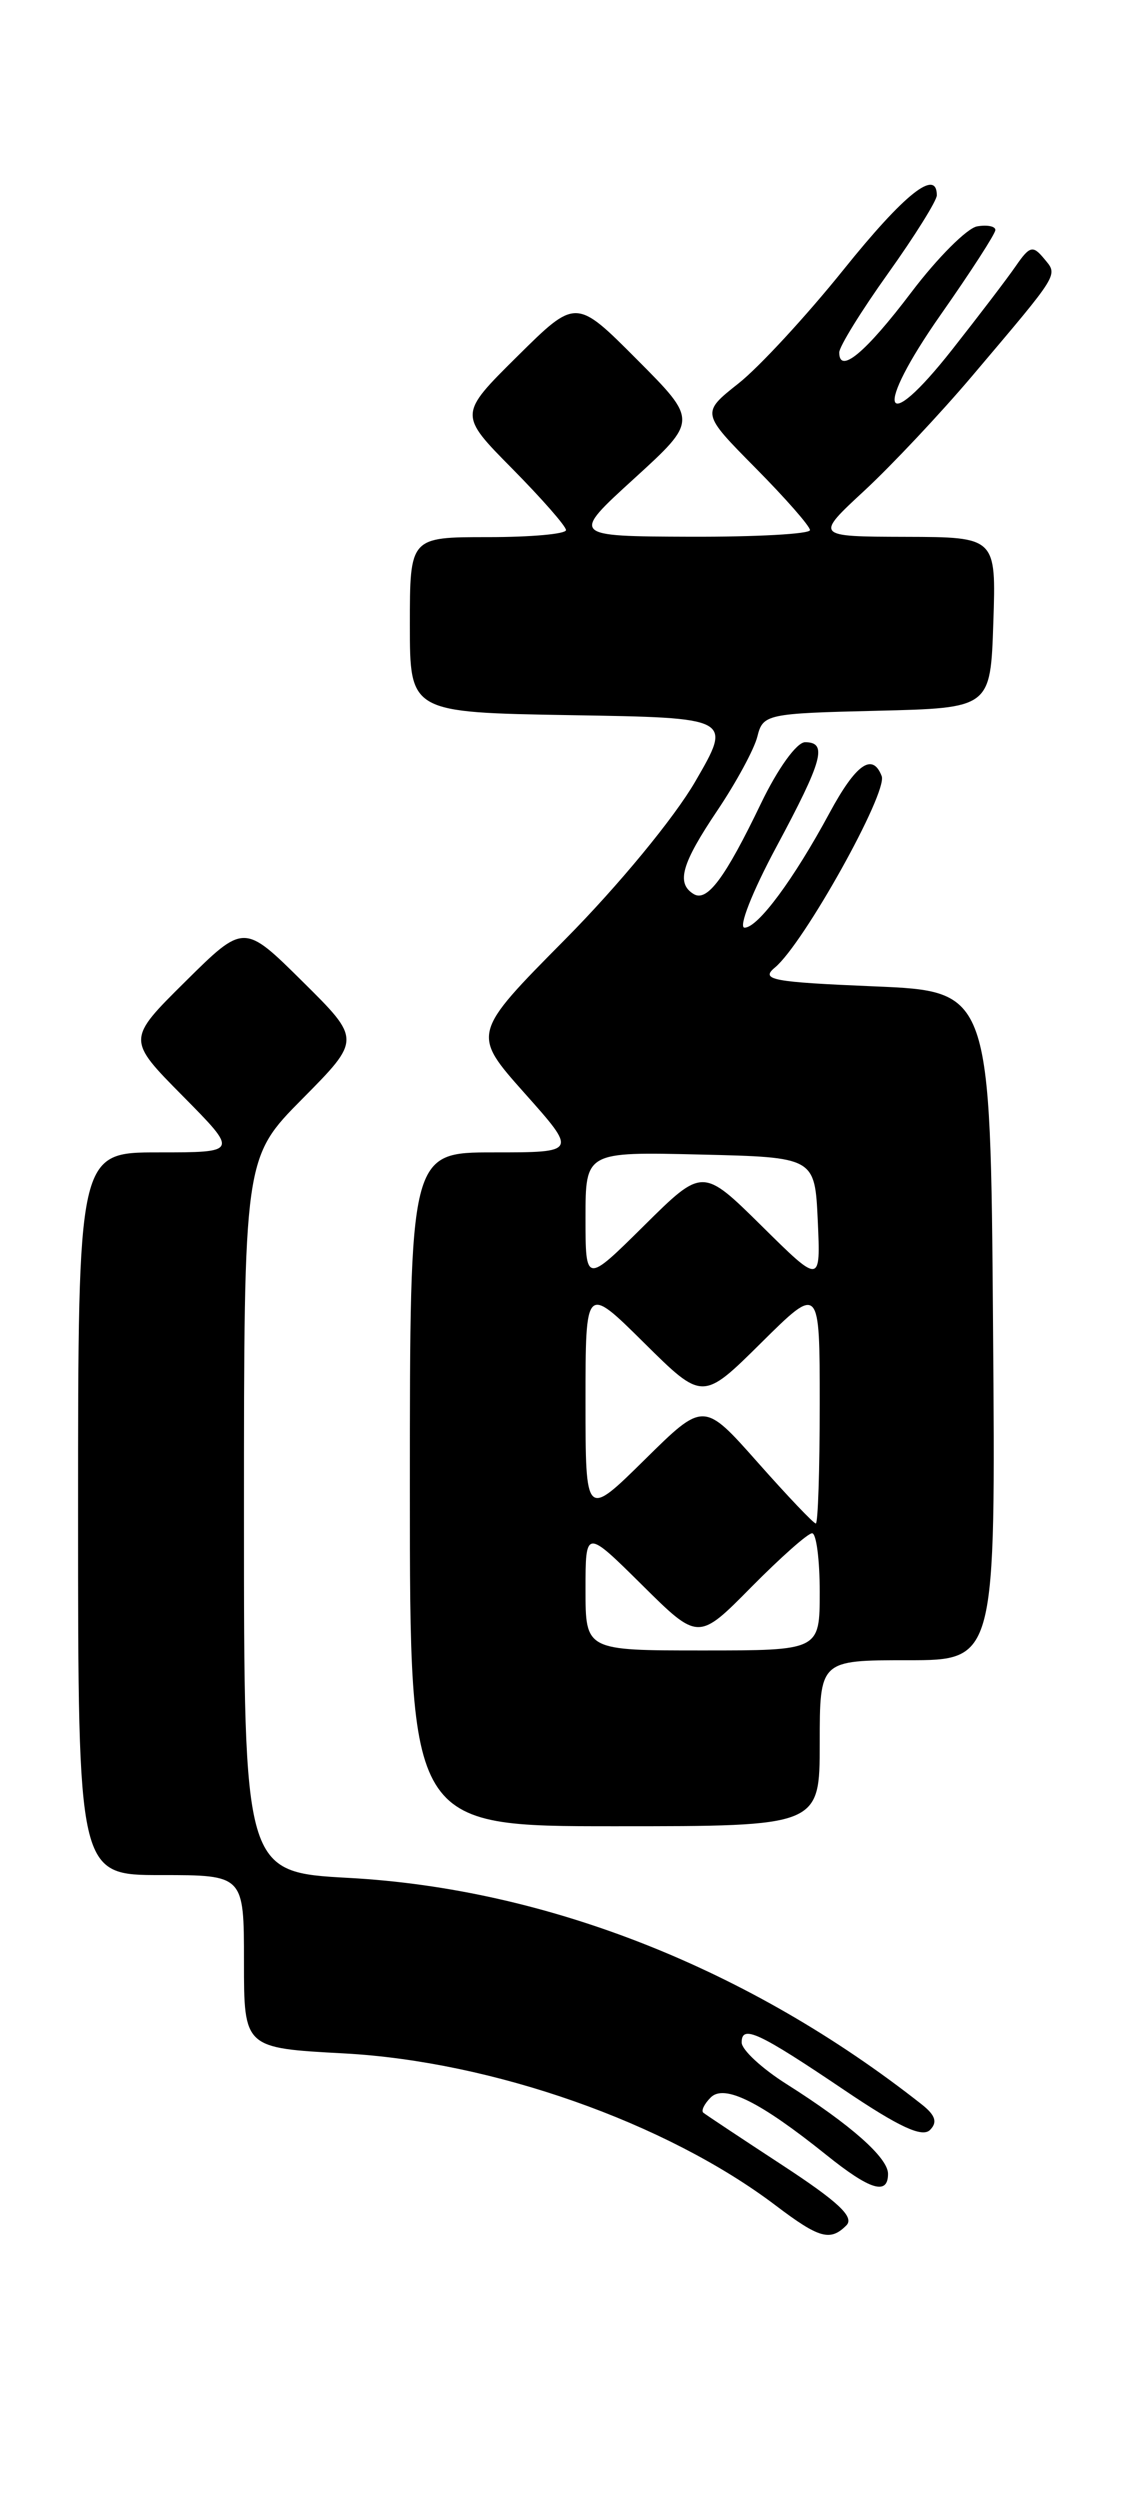 <?xml version="1.0" encoding="UTF-8" standalone="no"?>
<!DOCTYPE svg PUBLIC "-//W3C//DTD SVG 1.1//EN" "http://www.w3.org/Graphics/SVG/1.1/DTD/svg11.dtd" >
<svg xmlns="http://www.w3.org/2000/svg" xmlns:xlink="http://www.w3.org/1999/xlink" version="1.1" viewBox="0 0 116 256">
 <g >
 <path fill="currentColor"
d=" M 86.73 227.87 C 87.58 227.02 85.91 225.46 80.18 221.71 C 75.96 218.95 72.31 216.53 72.07 216.33 C 71.83 216.13 72.17 215.43 72.83 214.77 C 74.22 213.38 77.89 215.21 84.67 220.65 C 89.16 224.26 91.00 224.82 91.00 222.59 C 91.00 220.94 87.16 217.55 80.63 213.42 C 78.09 211.82 76.00 209.89 76.00 209.14 C 76.00 207.28 77.72 208.08 86.60 214.07 C 92.11 217.78 94.50 218.90 95.30 218.10 C 96.09 217.31 95.86 216.59 94.45 215.48 C 76.83 201.60 56.06 193.40 35.75 192.29 C 25.00 191.70 25.00 191.70 25.00 155.13 C 25.00 118.55 25.00 118.55 31.00 112.50 C 37.00 106.44 37.00 106.44 31.00 100.50 C 25.00 94.56 25.00 94.56 19.00 100.50 C 13.00 106.44 13.00 106.44 18.72 112.22 C 24.44 118.00 24.44 118.00 16.22 118.00 C 8.00 118.00 8.00 118.00 8.00 155.00 C 8.00 192.00 8.00 192.00 16.50 192.00 C 25.00 192.00 25.00 192.00 25.00 200.86 C 25.00 209.71 25.00 209.71 35.25 210.26 C 50.46 211.08 68.29 217.35 79.50 225.84 C 83.95 229.21 85.08 229.52 86.73 227.87 Z  M 84.00 178.50 C 84.00 170.00 84.00 170.00 93.01 170.00 C 102.03 170.00 102.03 170.00 101.76 135.75 C 101.50 101.50 101.50 101.50 89.59 101.00 C 79.09 100.56 77.89 100.33 79.41 99.07 C 82.34 96.65 90.99 81.15 90.35 79.47 C 89.41 77.03 87.71 78.23 85.00 83.25 C 81.34 90.03 77.67 94.99 76.30 94.99 C 75.64 95.00 77.08 91.33 79.54 86.75 C 84.32 77.85 84.83 76.00 82.50 76.00 C 81.64 76.00 79.70 78.70 77.99 82.25 C 74.29 89.94 72.45 92.40 71.07 91.54 C 69.27 90.43 69.85 88.43 73.51 82.99 C 75.44 80.12 77.29 76.71 77.61 75.42 C 78.18 73.13 78.56 73.05 89.85 72.78 C 101.50 72.50 101.50 72.50 101.79 63.75 C 102.08 55.00 102.08 55.00 92.79 54.97 C 83.50 54.94 83.50 54.94 88.60 50.22 C 91.40 47.62 96.36 42.35 99.62 38.50 C 108.73 27.74 108.43 28.23 106.97 26.46 C 105.84 25.10 105.51 25.19 104.10 27.23 C 103.22 28.51 100.28 32.36 97.57 35.80 C 90.40 44.90 89.48 42.10 96.40 32.22 C 99.48 27.83 102.00 23.93 102.00 23.55 C 102.00 23.17 101.16 23.00 100.13 23.18 C 99.10 23.36 96.06 26.40 93.38 29.94 C 88.69 36.13 86.00 38.36 86.00 36.09 C 86.00 35.49 88.25 31.85 91.00 28.00 C 93.75 24.15 96.00 20.54 96.00 20.00 C 96.00 17.21 92.68 19.85 86.45 27.60 C 82.64 32.34 77.80 37.58 75.69 39.25 C 71.85 42.29 71.85 42.29 77.42 47.92 C 80.49 51.02 83.00 53.88 83.00 54.28 C 83.00 54.68 77.49 54.98 70.75 54.96 C 58.50 54.91 58.50 54.91 65.00 48.99 C 71.50 43.06 71.50 43.06 65.26 36.80 C 59.02 30.54 59.02 30.54 53.01 36.49 C 47.00 42.44 47.00 42.44 52.50 48.00 C 55.52 51.06 58.00 53.88 58.00 54.28 C 58.00 54.68 54.40 55.00 50.00 55.00 C 42.00 55.00 42.00 55.00 42.00 63.98 C 42.00 72.95 42.00 72.95 58.51 73.23 C 75.03 73.50 75.03 73.50 71.26 80.00 C 69.11 83.72 63.40 90.65 57.92 96.18 C 48.34 105.85 48.34 105.85 53.75 111.93 C 59.16 118.00 59.16 118.00 50.58 118.00 C 42.00 118.00 42.00 118.00 42.00 152.50 C 42.00 187.00 42.00 187.00 63.00 187.00 C 84.00 187.00 84.00 187.00 84.00 178.50 Z  M 60.00 162.78 C 60.00 156.56 60.00 156.56 65.78 162.28 C 71.56 168.01 71.56 168.01 77.00 162.50 C 79.99 159.48 82.78 157.00 83.22 157.00 C 83.65 157.00 84.00 159.70 84.00 163.00 C 84.00 169.00 84.00 169.00 72.00 169.00 C 60.00 169.00 60.00 169.00 60.00 162.78 Z  M 77.65 149.75 C 72.11 143.50 72.11 143.50 66.06 149.47 C 60.00 155.44 60.00 155.44 60.00 143.50 C 60.00 131.56 60.00 131.56 66.00 137.50 C 72.00 143.44 72.00 143.44 78.00 137.50 C 84.00 131.56 84.00 131.56 84.00 143.78 C 84.00 150.50 83.82 156.00 83.60 156.00 C 83.37 156.00 80.70 153.19 77.65 149.75 Z  M 60.00 124.69 C 60.00 117.94 60.00 117.94 71.75 118.22 C 83.50 118.50 83.50 118.50 83.80 125.00 C 84.09 131.50 84.09 131.50 78.05 125.53 C 72.00 119.56 72.00 119.56 66.00 125.50 C 60.00 131.44 60.00 131.44 60.00 124.69 Z "/>
</g>
</svg>